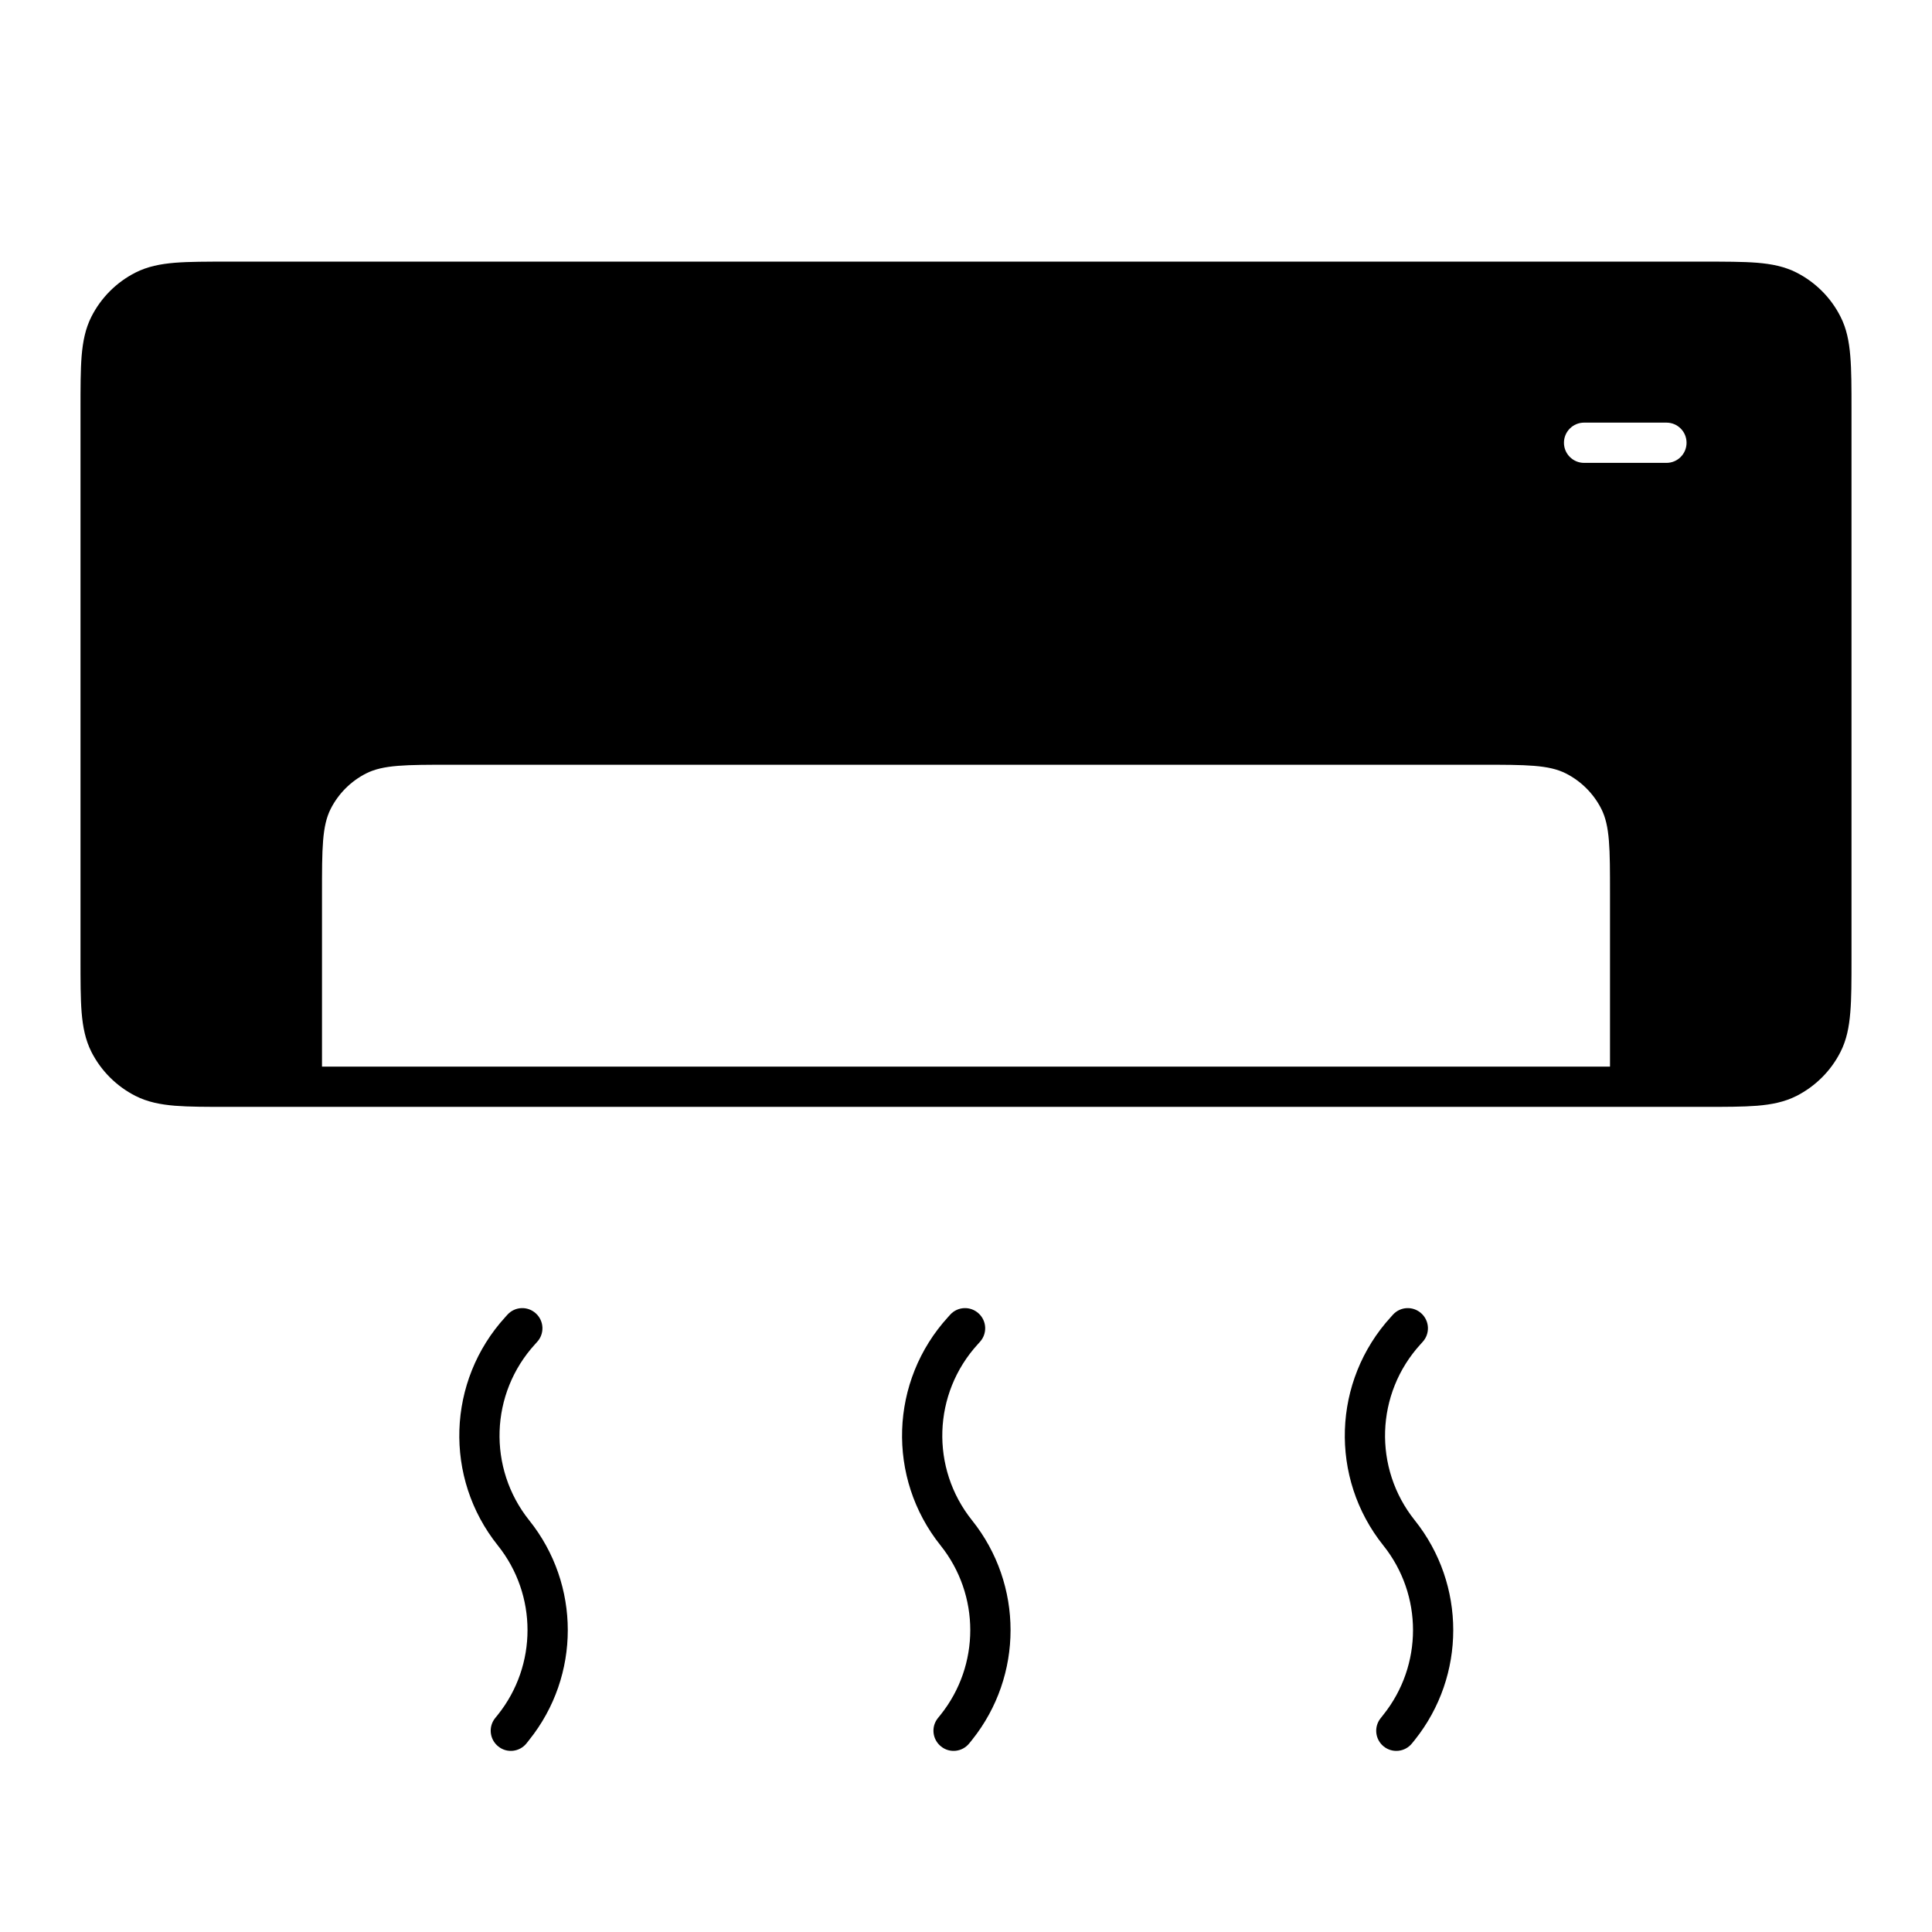 <svg width="24" height="24" viewBox="0 0 24 24" fill="none" xmlns="http://www.w3.org/2000/svg">
<path fill-rule="evenodd" clip-rule="evenodd" d="M2.839 3.25C2.568 3.25 2.35 3.25 2.173 3.264C1.991 3.279 1.831 3.311 1.683 3.386C1.447 3.506 1.256 3.697 1.136 3.933C1.061 4.081 1.029 4.241 1.014 4.423C1 4.6 1 4.818 1 5.089V11.911C1 12.182 1 12.4 1.014 12.577C1.029 12.759 1.061 12.919 1.136 13.068C1.256 13.303 1.447 13.494 1.683 13.614C1.831 13.689 1.991 13.721 2.173 13.736C2.35 13.75 2.568 13.75 2.839 13.75H21.16C21.431 13.75 21.65 13.75 21.827 13.736C22.009 13.721 22.169 13.689 22.317 13.614C22.552 13.494 22.744 13.303 22.863 13.068C22.939 12.919 22.97 12.759 22.985 12.577C23 12.4 23 12.182 23 11.911V5.089C23 4.818 23 4.6 22.985 4.423C22.97 4.241 22.939 4.081 22.863 3.933C22.744 3.697 22.552 3.506 22.317 3.386C22.169 3.311 22.009 3.279 21.827 3.264C21.65 3.25 21.431 3.25 21.16 3.25H2.839ZM4 13.25H20V11.1C20 10.54 20 10.26 19.891 10.046C19.795 9.858 19.642 9.705 19.454 9.609C19.24 9.5 18.96 9.5 18.4 9.5H5.6C5.04 9.5 4.76 9.5 4.546 9.609C4.358 9.705 4.205 9.858 4.109 10.046C4 10.26 4 10.54 4 11.1V13.25ZM19.678 5.25C19.54 5.25 19.428 5.362 19.428 5.5C19.428 5.638 19.54 5.75 19.678 5.75L20.701 5.75C20.84 5.75 20.951 5.638 20.951 5.5C20.951 5.362 20.84 5.25 20.701 5.25H19.678Z" fill="black"/>
<path d="M6.184 19.198C5.512 18.358 5.552 17.154 6.278 16.36L6.304 16.331C6.397 16.229 6.555 16.222 6.657 16.316C6.759 16.409 6.766 16.567 6.673 16.669L6.647 16.698C6.087 17.31 6.056 18.238 6.574 18.886C7.213 19.683 7.213 20.817 6.574 21.614L6.541 21.656C6.455 21.764 6.297 21.782 6.19 21.695C6.082 21.609 6.064 21.452 6.15 21.344L6.184 21.302C6.676 20.687 6.676 19.813 6.184 19.198Z" fill="black"/>
<path d="M11.778 16.36C11.052 17.154 11.012 18.358 11.684 19.198C12.176 19.813 12.176 20.687 11.684 21.302L11.65 21.344C11.564 21.452 11.582 21.609 11.69 21.695C11.797 21.782 11.955 21.764 12.041 21.656L12.075 21.614C12.713 20.817 12.713 19.683 12.075 18.886C11.556 18.238 11.587 17.31 12.147 16.698L12.173 16.669C12.266 16.567 12.259 16.409 12.157 16.316C12.055 16.222 11.897 16.229 11.804 16.331L11.778 16.36Z" fill="black"/>
<path d="M17.184 19.198C16.512 18.358 16.552 17.154 17.278 16.36L17.304 16.331C17.397 16.229 17.555 16.222 17.657 16.316C17.759 16.409 17.766 16.567 17.673 16.669L17.647 16.698C17.087 17.31 17.056 18.238 17.575 18.886C18.212 19.683 18.212 20.817 17.575 21.614L17.541 21.656C17.455 21.764 17.297 21.782 17.189 21.695C17.082 21.609 17.064 21.452 17.151 21.344L17.184 21.302C17.676 20.687 17.676 19.813 17.184 19.198Z" fill="black"/>
</svg>
